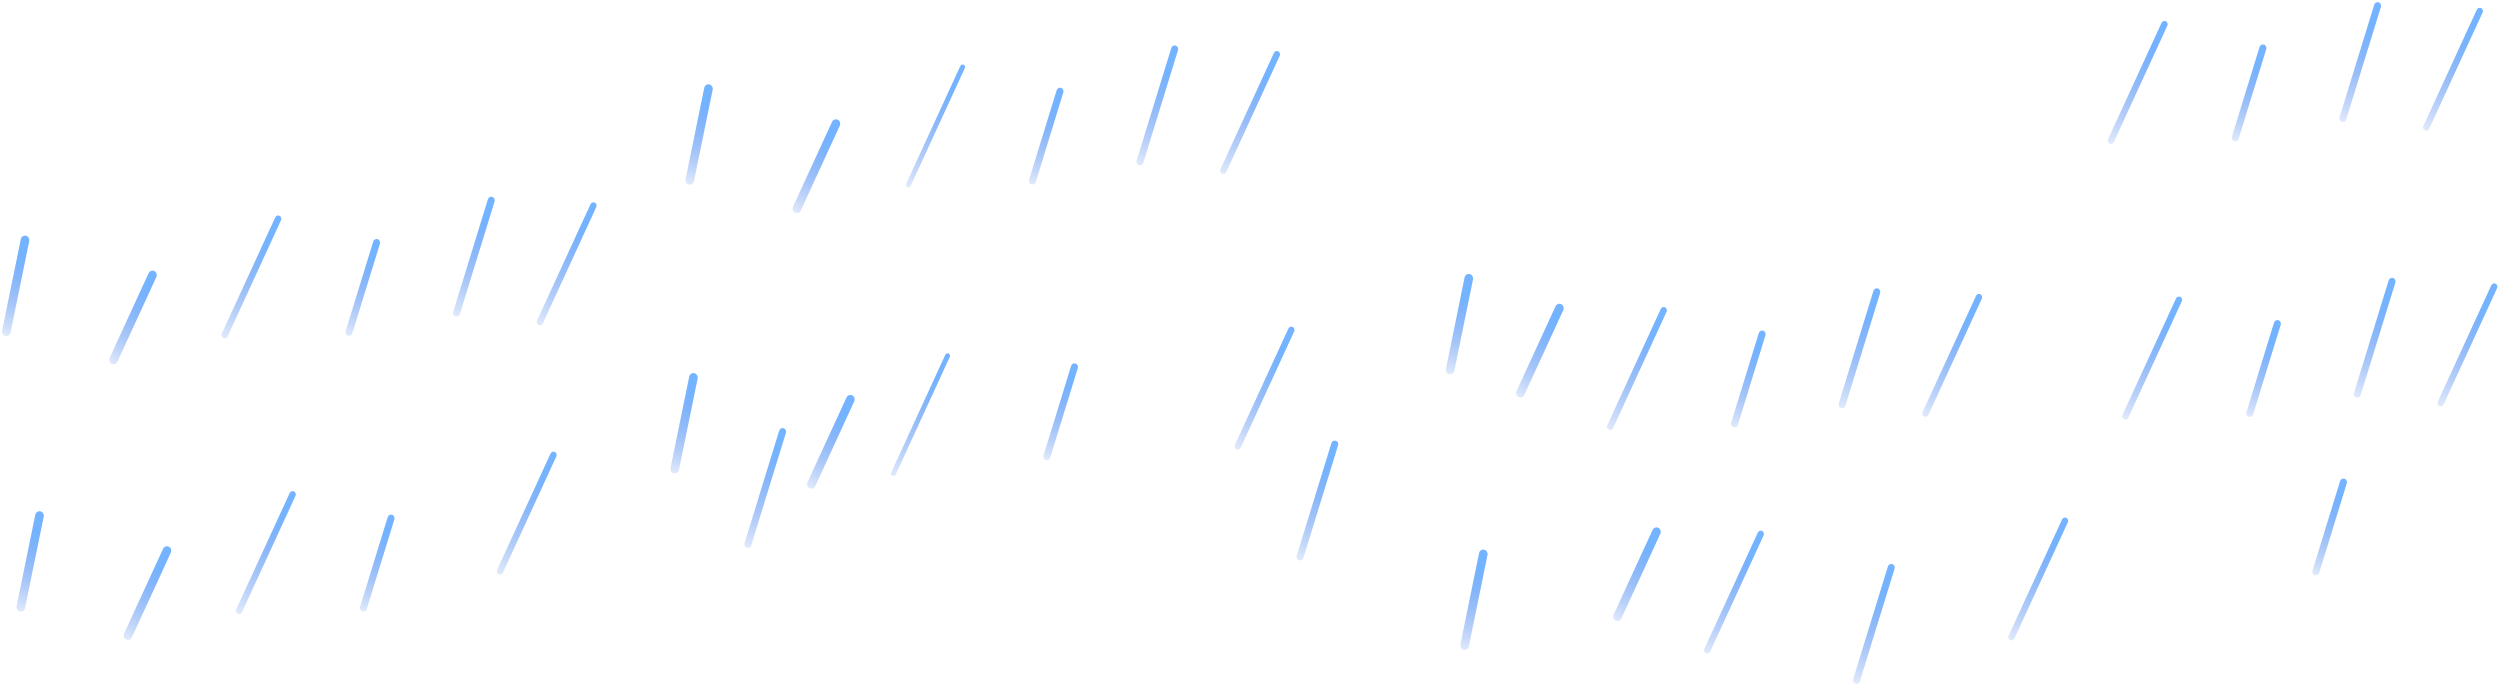 <svg width="1374" height="377" viewBox="0 0 1374 377" fill="none" xmlns="http://www.w3.org/2000/svg">
<rect x="90.628" y="299.454" width="4.746" height="56.193" rx="2.373" transform="rotate(24.693 90.628 299.454)" fill="url(#paint0_linear_23_152)"/>
<rect x="213.664" y="282.35" width="3.864" height="55.537" rx="1.932" transform="rotate(17.127 213.664 282.35)" fill="url(#paint1_linear_23_152)"/>
<rect x="159.971" y="269.329" width="3.545" height="73.999" rx="1.772" transform="rotate(24.693 159.971 269.329)" fill="url(#paint2_linear_23_152)"/>
<rect x="19.876" y="280.557" width="4.746" height="56.193" rx="2.373" transform="rotate(11.553 19.876 280.557)" fill="url(#paint3_linear_23_152)"/>
<rect x="428.843" y="234.777" width="3.864" height="68.754" rx="1.932" transform="rotate(17.127 428.843 234.777)" fill="url(#paint4_linear_23_152)"/>
<rect x="303.333" y="247.656" width="3.545" height="73.999" rx="1.772" transform="rotate(24.693 303.333 247.656)" fill="url(#paint5_linear_23_152)"/>
<rect x="466.239" y="216.291" width="4.746" height="56.193" rx="2.373" transform="rotate(24.693 466.239 216.291)" fill="url(#paint6_linear_23_152)"/>
<rect x="589.275" y="199.188" width="3.864" height="55.537" rx="1.932" transform="rotate(17.127 589.275 199.188)" fill="url(#paint7_linear_23_152)"/>
<path d="M519.542 194.972C519.857 194.286 520.668 193.986 521.354 194.301V194.301C522.039 194.616 522.339 195.428 522.024 196.113L507.138 228.488L492.252 260.864C491.937 261.549 491.126 261.849 490.44 261.534V261.534C489.755 261.219 489.455 260.408 489.77 259.722L519.542 194.972Z" fill="url(#paint8_linear_23_152)"/>
<rect x="379.278" y="204.618" width="4.746" height="56.193" rx="2.373" transform="rotate(11.553 379.278 204.618)" fill="url(#paint9_linear_23_152)"/>
<rect x="732.321" y="241.672" width="3.864" height="68.754" rx="1.932" transform="rotate(17.127 732.321 241.672)" fill="url(#paint10_linear_23_152)"/>
<rect x="708.853" y="178.942" width="3.545" height="73.999" rx="1.772" transform="rotate(24.693 708.853 178.942)" fill="url(#paint11_linear_23_152)"/>
<rect x="909.256" y="289.086" width="4.746" height="56.193" rx="2.373" transform="rotate(24.693 909.256 289.086)" fill="url(#paint12_linear_23_152)"/>
<rect x="1286.7" y="262.531" width="3.864" height="55.537" rx="1.932" transform="rotate(17.127 1286.7 262.531)" fill="url(#paint13_linear_23_152)"/>
<rect x="966.848" y="291.068" width="3.545" height="73.999" rx="1.772" transform="rotate(24.693 966.848 291.068)" fill="url(#paint14_linear_23_152)"/>
<rect x="813.379" y="301.62" width="4.746" height="56.193" rx="2.373" transform="rotate(11.553 813.379 301.62)" fill="url(#paint15_linear_23_152)"/>
<rect x="1038.17" y="309.456" width="3.864" height="68.754" rx="1.932" transform="rotate(17.127 1038.17 309.456)" fill="url(#paint16_linear_23_152)"/>
<rect x="1134.05" y="283.863" width="3.545" height="73.999" rx="1.772" transform="rotate(24.693 1134.05 283.863)" fill="url(#paint17_linear_23_152)"/>
<rect x="1250.39" y="175.423" width="3.864" height="55.537" rx="1.932" transform="rotate(17.127 1250.39 175.423)" fill="url(#paint18_linear_23_152)"/>
<rect x="1196.69" y="162.402" width="3.545" height="73.999" rx="1.772" transform="rotate(24.693 1196.69 162.402)" fill="url(#paint19_linear_23_152)"/>
<rect x="1313.4" y="152.203" width="3.864" height="68.754" rx="1.932" transform="rotate(17.127 1313.4 152.203)" fill="url(#paint20_linear_23_152)"/>
<rect x="1369.97" y="155.178" width="3.545" height="73.999" rx="1.772" transform="rotate(24.693 1369.97 155.178)" fill="url(#paint21_linear_23_152)"/>
<rect x="82.676" y="147.971" width="4.746" height="56.193" rx="2.373" transform="rotate(24.693 82.676 147.971)" fill="url(#paint22_linear_23_152)"/>
<rect x="205.712" y="130.867" width="3.864" height="55.537" rx="1.932" transform="rotate(17.127 205.712 130.867)" fill="url(#paint23_linear_23_152)"/>
<rect x="152.019" y="117.846" width="3.545" height="73.999" rx="1.772" transform="rotate(24.693 152.019 117.846)" fill="url(#paint24_linear_23_152)"/>
<rect x="11.924" y="129.074" width="4.746" height="56.193" rx="2.373" transform="rotate(11.553 11.924 129.074)" fill="url(#paint25_linear_23_152)"/>
<rect x="268.728" y="107.647" width="3.864" height="68.754" rx="1.932" transform="rotate(17.127 268.728 107.647)" fill="url(#paint26_linear_23_152)"/>
<rect x="325.291" y="110.622" width="3.545" height="73.999" rx="1.772" transform="rotate(24.693 325.291 110.622)" fill="url(#paint27_linear_23_152)"/>
<rect x="458.287" y="64.808" width="4.746" height="56.193" rx="2.373" transform="rotate(24.693 458.287 64.808)" fill="url(#paint28_linear_23_152)"/>
<rect x="581.323" y="47.705" width="3.864" height="55.537" rx="1.932" transform="rotate(17.127 581.323 47.705)" fill="url(#paint29_linear_23_152)"/>
<path d="M527.798 36.264C528.113 35.579 528.924 35.279 529.61 35.594V35.594C530.295 35.909 530.595 36.72 530.28 37.406L515.394 69.781L500.508 102.156C500.193 102.842 499.382 103.142 498.696 102.827V102.827C498.011 102.511 497.711 101.7 498.026 101.015L527.798 36.264Z" fill="url(#paint30_linear_23_152)"/>
<rect x="387.534" y="45.911" width="4.746" height="56.193" rx="2.373" transform="rotate(11.553 387.534 45.911)" fill="url(#paint31_linear_23_152)"/>
<rect x="644.339" y="24.484" width="3.864" height="68.754" rx="1.932" transform="rotate(17.127 644.339 24.484)" fill="url(#paint32_linear_23_152)"/>
<rect x="700.901" y="27.459" width="3.545" height="73.999" rx="1.772" transform="rotate(24.693 700.901 27.459)" fill="url(#paint33_linear_23_152)"/>
<rect x="855.918" y="166.189" width="4.746" height="56.193" rx="2.373" transform="rotate(24.693 855.918 166.189)" fill="url(#paint34_linear_23_152)"/>
<rect x="967.203" y="181.193" width="3.864" height="55.537" rx="1.932" transform="rotate(17.127 967.203 181.193)" fill="url(#paint35_linear_23_152)"/>
<rect x="913.51" y="168.172" width="3.545" height="73.999" rx="1.772" transform="rotate(24.693 913.51 168.172)" fill="url(#paint36_linear_23_152)"/>
<rect x="805.427" y="150.137" width="4.746" height="56.193" rx="2.373" transform="rotate(11.553 805.427 150.137)" fill="url(#paint37_linear_23_152)"/>
<rect x="1030.22" y="157.973" width="3.864" height="68.754" rx="1.932" transform="rotate(17.127 1030.22 157.973)" fill="url(#paint38_linear_23_152)"/>
<rect x="1086.78" y="160.948" width="3.545" height="73.999" rx="1.772" transform="rotate(24.693 1086.78 160.948)" fill="url(#paint39_linear_23_152)"/>
<rect x="1242.43" y="23.94" width="3.864" height="55.537" rx="1.932" transform="rotate(17.127 1242.43 23.94)" fill="url(#paint40_linear_23_152)"/>
<rect x="1188.74" y="10.919" width="3.545" height="73.999" rx="1.772" transform="rotate(24.693 1188.74 10.919)" fill="url(#paint41_linear_23_152)"/>
<rect x="1305.45" y="0.72" width="3.864" height="68.754" rx="1.932" transform="rotate(17.127 1305.45 0.72)" fill="url(#paint42_linear_23_152)"/>
<rect x="1362.01" y="3.695" width="3.545" height="73.999" rx="1.772" transform="rotate(24.693 1362.01 3.695)" fill="url(#paint43_linear_23_152)"/>
<defs>
<linearGradient id="paint0_linear_23_152" x1="93.178" y1="309.585" x2="92.78" y2="363.303" gradientUnits="userSpaceOnUse">
<stop stop-color="#73B3FF"/>
<stop offset="1" stop-color="#195EE4" stop-opacity="0"/>
</linearGradient>
<linearGradient id="paint1_linear_23_152" x1="215.74" y1="292.362" x2="215.262" y2="345.452" gradientUnits="userSpaceOnUse">
<stop stop-color="#73B3FF"/>
<stop offset="1" stop-color="#195EE4" stop-opacity="0"/>
</linearGradient>
<linearGradient id="paint2_linear_23_152" x1="161.876" y1="282.67" x2="160.95" y2="353.402" gradientUnits="userSpaceOnUse">
<stop stop-color="#73B3FF"/>
<stop offset="1" stop-color="#195EE4" stop-opacity="0"/>
</linearGradient>
<linearGradient id="paint3_linear_23_152" x1="22.426" y1="290.687" x2="22.027" y2="344.406" gradientUnits="userSpaceOnUse">
<stop stop-color="#73B3FF"/>
<stop offset="1" stop-color="#195EE4" stop-opacity="0"/>
</linearGradient>
<linearGradient id="paint4_linear_23_152" x1="430.92" y1="247.173" x2="430.186" y2="312.894" gradientUnits="userSpaceOnUse">
<stop stop-color="#73B3FF"/>
<stop offset="1" stop-color="#195EE4" stop-opacity="0"/>
</linearGradient>
<linearGradient id="paint5_linear_23_152" x1="305.238" y1="260.996" x2="304.313" y2="331.728" gradientUnits="userSpaceOnUse">
<stop stop-color="#73B3FF"/>
<stop offset="1" stop-color="#195EE4" stop-opacity="0"/>
</linearGradient>
<linearGradient id="paint6_linear_23_152" x1="468.789" y1="226.422" x2="468.391" y2="280.141" gradientUnits="userSpaceOnUse">
<stop stop-color="#73B3FF"/>
<stop offset="1" stop-color="#195EE4" stop-opacity="0"/>
</linearGradient>
<linearGradient id="paint7_linear_23_152" x1="591.351" y1="209.2" x2="590.872" y2="262.289" gradientUnits="userSpaceOnUse">
<stop stop-color="#73B3FF"/>
<stop offset="1" stop-color="#195EE4" stop-opacity="0"/>
</linearGradient>
<linearGradient id="paint8_linear_23_152" x1="514.725" y1="205.937" x2="484.628" y2="269.957" gradientUnits="userSpaceOnUse">
<stop stop-color="#73B3FF"/>
<stop offset="1" stop-color="#195EE4" stop-opacity="0"/>
</linearGradient>
<linearGradient id="paint9_linear_23_152" x1="381.829" y1="214.749" x2="381.43" y2="268.468" gradientUnits="userSpaceOnUse">
<stop stop-color="#73B3FF"/>
<stop offset="1" stop-color="#195EE4" stop-opacity="0"/>
</linearGradient>
<linearGradient id="paint10_linear_23_152" x1="734.398" y1="254.068" x2="733.664" y2="319.789" gradientUnits="userSpaceOnUse">
<stop stop-color="#73B3FF"/>
<stop offset="1" stop-color="#195EE4" stop-opacity="0"/>
</linearGradient>
<linearGradient id="paint11_linear_23_152" x1="710.758" y1="192.283" x2="709.833" y2="263.015" gradientUnits="userSpaceOnUse">
<stop stop-color="#73B3FF"/>
<stop offset="1" stop-color="#195EE4" stop-opacity="0"/>
</linearGradient>
<linearGradient id="paint12_linear_23_152" x1="911.807" y1="299.216" x2="911.408" y2="352.935" gradientUnits="userSpaceOnUse">
<stop stop-color="#73B3FF"/>
<stop offset="1" stop-color="#195EE4" stop-opacity="0"/>
</linearGradient>
<linearGradient id="paint13_linear_23_152" x1="1288.77" y1="272.543" x2="1288.3" y2="325.632" gradientUnits="userSpaceOnUse">
<stop stop-color="#73B3FF"/>
<stop offset="1" stop-color="#195EE4" stop-opacity="0"/>
</linearGradient>
<linearGradient id="paint14_linear_23_152" x1="968.753" y1="304.409" x2="967.828" y2="375.141" gradientUnits="userSpaceOnUse">
<stop stop-color="#73B3FF"/>
<stop offset="1" stop-color="#195EE4" stop-opacity="0"/>
</linearGradient>
<linearGradient id="paint15_linear_23_152" x1="815.929" y1="311.751" x2="815.53" y2="365.469" gradientUnits="userSpaceOnUse">
<stop stop-color="#73B3FF"/>
<stop offset="1" stop-color="#195EE4" stop-opacity="0"/>
</linearGradient>
<linearGradient id="paint16_linear_23_152" x1="1040.25" y1="321.851" x2="1039.51" y2="387.573" gradientUnits="userSpaceOnUse">
<stop stop-color="#73B3FF"/>
<stop offset="1" stop-color="#195EE4" stop-opacity="0"/>
</linearGradient>
<linearGradient id="paint17_linear_23_152" x1="1135.96" y1="297.204" x2="1135.03" y2="367.936" gradientUnits="userSpaceOnUse">
<stop stop-color="#73B3FF"/>
<stop offset="1" stop-color="#195EE4" stop-opacity="0"/>
</linearGradient>
<linearGradient id="paint18_linear_23_152" x1="1252.46" y1="185.436" x2="1251.98" y2="238.525" gradientUnits="userSpaceOnUse">
<stop stop-color="#73B3FF"/>
<stop offset="1" stop-color="#195EE4" stop-opacity="0"/>
</linearGradient>
<linearGradient id="paint19_linear_23_152" x1="1198.6" y1="175.743" x2="1197.67" y2="246.475" gradientUnits="userSpaceOnUse">
<stop stop-color="#73B3FF"/>
<stop offset="1" stop-color="#195EE4" stop-opacity="0"/>
</linearGradient>
<linearGradient id="paint20_linear_23_152" x1="1315.48" y1="164.598" x2="1314.75" y2="230.32" gradientUnits="userSpaceOnUse">
<stop stop-color="#73B3FF"/>
<stop offset="1" stop-color="#195EE4" stop-opacity="0"/>
</linearGradient>
<linearGradient id="paint21_linear_23_152" x1="1371.87" y1="168.519" x2="1370.95" y2="239.25" gradientUnits="userSpaceOnUse">
<stop stop-color="#73B3FF"/>
<stop offset="1" stop-color="#195EE4" stop-opacity="0"/>
</linearGradient>
<linearGradient id="paint22_linear_23_152" x1="85.226" y1="158.102" x2="84.828" y2="211.82" gradientUnits="userSpaceOnUse">
<stop stop-color="#73B3FF"/>
<stop offset="1" stop-color="#195EE4" stop-opacity="0"/>
</linearGradient>
<linearGradient id="paint23_linear_23_152" x1="207.788" y1="140.88" x2="207.31" y2="193.969" gradientUnits="userSpaceOnUse">
<stop stop-color="#73B3FF"/>
<stop offset="1" stop-color="#195EE4" stop-opacity="0"/>
</linearGradient>
<linearGradient id="paint24_linear_23_152" x1="153.924" y1="131.187" x2="152.998" y2="201.919" gradientUnits="userSpaceOnUse">
<stop stop-color="#73B3FF"/>
<stop offset="1" stop-color="#195EE4" stop-opacity="0"/>
</linearGradient>
<linearGradient id="paint25_linear_23_152" x1="14.474" y1="139.204" x2="14.075" y2="192.923" gradientUnits="userSpaceOnUse">
<stop stop-color="#73B3FF"/>
<stop offset="1" stop-color="#195EE4" stop-opacity="0"/>
</linearGradient>
<linearGradient id="paint26_linear_23_152" x1="270.804" y1="120.042" x2="270.071" y2="185.764" gradientUnits="userSpaceOnUse">
<stop stop-color="#73B3FF"/>
<stop offset="1" stop-color="#195EE4" stop-opacity="0"/>
</linearGradient>
<linearGradient id="paint27_linear_23_152" x1="327.195" y1="123.963" x2="326.27" y2="194.695" gradientUnits="userSpaceOnUse">
<stop stop-color="#73B3FF"/>
<stop offset="1" stop-color="#195EE4" stop-opacity="0"/>
</linearGradient>
<linearGradient id="paint28_linear_23_152" x1="460.837" y1="74.939" x2="460.439" y2="128.658" gradientUnits="userSpaceOnUse">
<stop stop-color="#73B3FF"/>
<stop offset="1" stop-color="#195EE4" stop-opacity="0"/>
</linearGradient>
<linearGradient id="paint29_linear_23_152" x1="583.399" y1="57.717" x2="582.92" y2="110.806" gradientUnits="userSpaceOnUse">
<stop stop-color="#73B3FF"/>
<stop offset="1" stop-color="#195EE4" stop-opacity="0"/>
</linearGradient>
<linearGradient id="paint30_linear_23_152" x1="522.981" y1="47.229" x2="492.884" y2="111.249" gradientUnits="userSpaceOnUse">
<stop stop-color="#73B3FF"/>
<stop offset="1" stop-color="#195EE4" stop-opacity="0"/>
</linearGradient>
<linearGradient id="paint31_linear_23_152" x1="390.085" y1="56.042" x2="389.686" y2="109.76" gradientUnits="userSpaceOnUse">
<stop stop-color="#73B3FF"/>
<stop offset="1" stop-color="#195EE4" stop-opacity="0"/>
</linearGradient>
<linearGradient id="paint32_linear_23_152" x1="646.415" y1="36.88" x2="645.682" y2="102.601" gradientUnits="userSpaceOnUse">
<stop stop-color="#73B3FF"/>
<stop offset="1" stop-color="#195EE4" stop-opacity="0"/>
</linearGradient>
<linearGradient id="paint33_linear_23_152" x1="702.806" y1="40.8" x2="701.881" y2="111.532" gradientUnits="userSpaceOnUse">
<stop stop-color="#73B3FF"/>
<stop offset="1" stop-color="#195EE4" stop-opacity="0"/>
</linearGradient>
<linearGradient id="paint34_linear_23_152" x1="858.469" y1="176.32" x2="858.07" y2="230.039" gradientUnits="userSpaceOnUse">
<stop stop-color="#73B3FF"/>
<stop offset="1" stop-color="#195EE4" stop-opacity="0"/>
</linearGradient>
<linearGradient id="paint35_linear_23_152" x1="969.279" y1="191.206" x2="968.801" y2="244.295" gradientUnits="userSpaceOnUse">
<stop stop-color="#73B3FF"/>
<stop offset="1" stop-color="#195EE4" stop-opacity="0"/>
</linearGradient>
<linearGradient id="paint36_linear_23_152" x1="915.415" y1="181.513" x2="914.49" y2="252.245" gradientUnits="userSpaceOnUse">
<stop stop-color="#73B3FF"/>
<stop offset="1" stop-color="#195EE4" stop-opacity="0"/>
</linearGradient>
<linearGradient id="paint37_linear_23_152" x1="807.977" y1="160.268" x2="807.578" y2="213.986" gradientUnits="userSpaceOnUse">
<stop stop-color="#73B3FF"/>
<stop offset="1" stop-color="#195EE4" stop-opacity="0"/>
</linearGradient>
<linearGradient id="paint38_linear_23_152" x1="1032.3" y1="170.368" x2="1031.56" y2="236.09" gradientUnits="userSpaceOnUse">
<stop stop-color="#73B3FF"/>
<stop offset="1" stop-color="#195EE4" stop-opacity="0"/>
</linearGradient>
<linearGradient id="paint39_linear_23_152" x1="1088.69" y1="174.289" x2="1087.76" y2="245.02" gradientUnits="userSpaceOnUse">
<stop stop-color="#73B3FF"/>
<stop offset="1" stop-color="#195EE4" stop-opacity="0"/>
</linearGradient>
<linearGradient id="paint40_linear_23_152" x1="1244.51" y1="33.953" x2="1244.03" y2="87.042" gradientUnits="userSpaceOnUse">
<stop stop-color="#73B3FF"/>
<stop offset="1" stop-color="#195EE4" stop-opacity="0"/>
</linearGradient>
<linearGradient id="paint41_linear_23_152" x1="1190.65" y1="24.26" x2="1189.72" y2="94.992" gradientUnits="userSpaceOnUse">
<stop stop-color="#73B3FF"/>
<stop offset="1" stop-color="#195EE4" stop-opacity="0"/>
</linearGradient>
<linearGradient id="paint42_linear_23_152" x1="1307.53" y1="13.115" x2="1306.79" y2="78.837" gradientUnits="userSpaceOnUse">
<stop stop-color="#73B3FF"/>
<stop offset="1" stop-color="#195EE4" stop-opacity="0"/>
</linearGradient>
<linearGradient id="paint43_linear_23_152" x1="1363.92" y1="17.036" x2="1362.99" y2="87.767" gradientUnits="userSpaceOnUse">
<stop stop-color="#73B3FF"/>
<stop offset="1" stop-color="#195EE4" stop-opacity="0"/>
</linearGradient>
</defs>
</svg>
